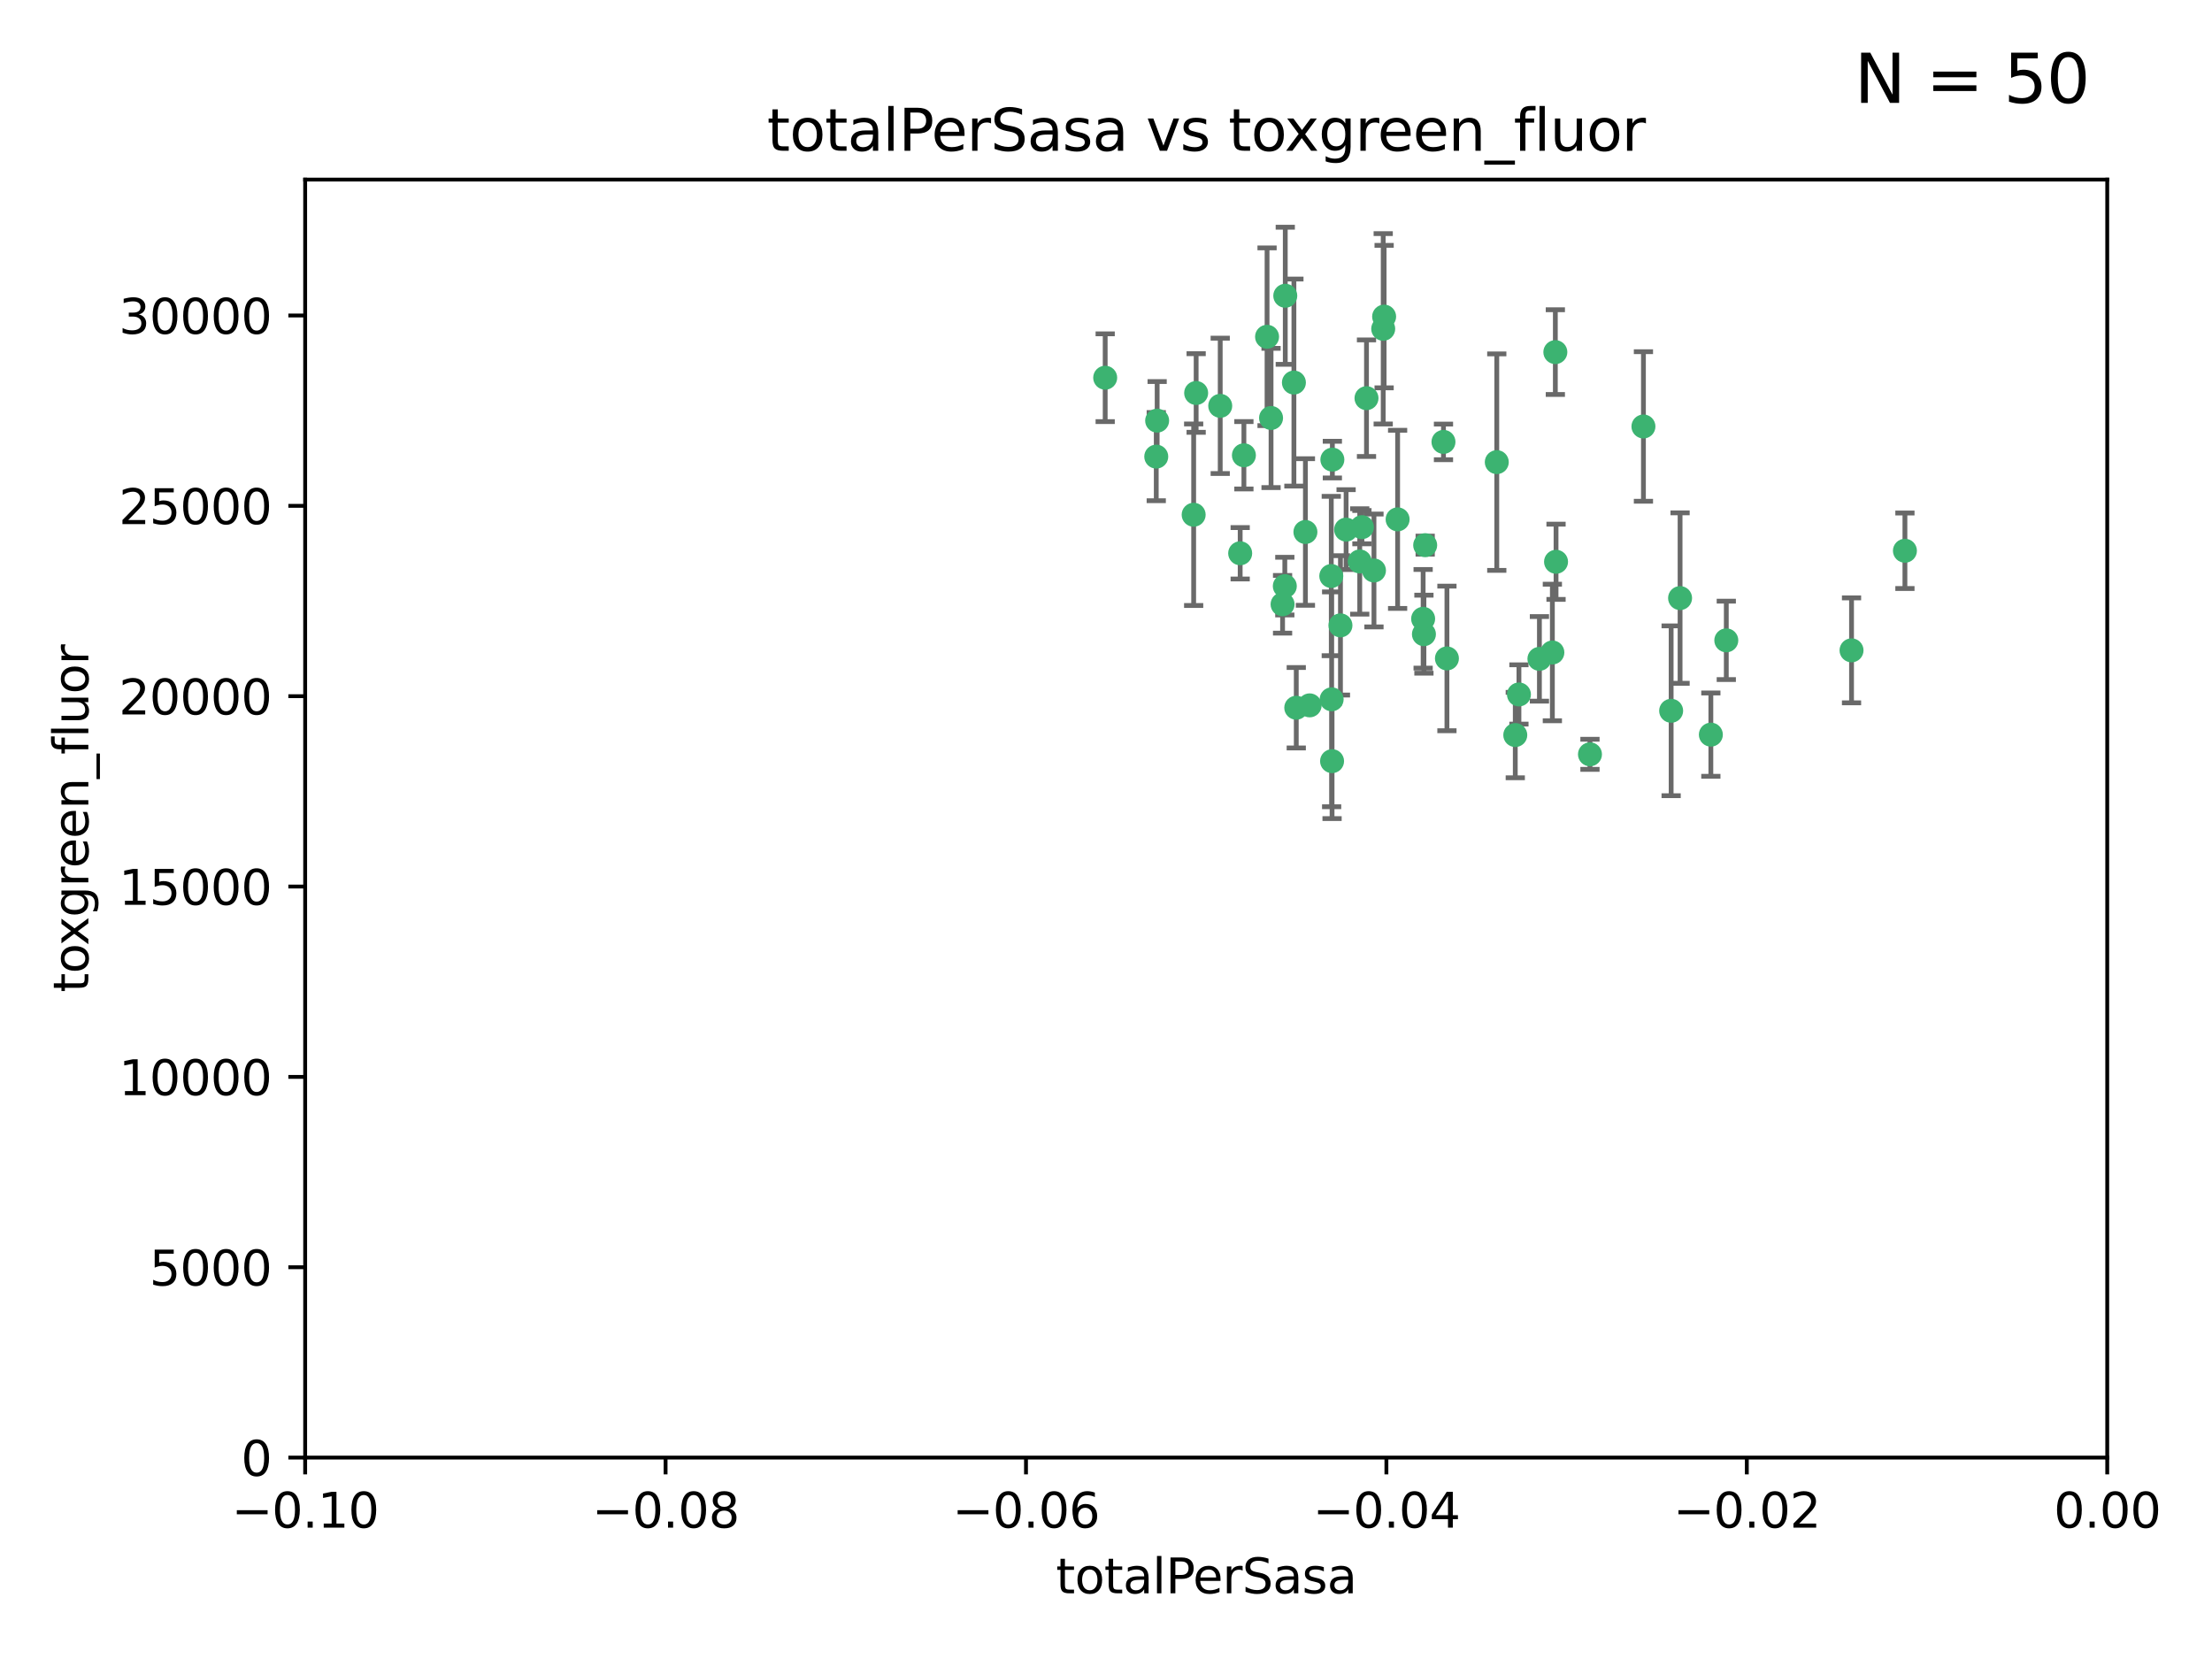 <?xml version="1.0" encoding="utf-8" standalone="no"?>
<!DOCTYPE svg PUBLIC "-//W3C//DTD SVG 1.1//EN"
  "http://www.w3.org/Graphics/SVG/1.1/DTD/svg11.dtd">
<svg xmlns:xlink="http://www.w3.org/1999/xlink" width="460.8pt" height="345.6pt" viewBox="0 0 460.8 345.6" xmlns="http://www.w3.org/2000/svg" version="1.1">
 <defs>
  <style type="text/css">*{stroke-linejoin: round; stroke-linecap: butt}</style>
 </defs>
 <g id="figure_1">
  <g id="patch_1">
   <path d="M 0 345.6 
L 460.8 345.6 
L 460.8 0 
L 0 0 
z
" style="fill: #ffffff"/>
  </g>
  <g id="axes_1">
   <g id="patch_2">
    <path d="M 63.571 303.64 
L 438.975 303.64 
L 438.975 37.411 
L 63.571 37.411 
z
" style="fill: #ffffff"/>
   </g>
   <g id="PathCollection_1">
    <defs>
     <path id="mc36d099d51" d="M 0 1.118 
C 0.297 1.118 0.581 1 0.791 0.791 
C 1 0.581 1.118 0.297 1.118 0 
C 1.118 -0.297 1 -0.581 0.791 -0.791 
C 0.581 -1 0.297 -1.118 0 -1.118 
C -0.297 -1.118 -0.581 -1 -0.791 -0.791 
C -1 -0.581 -1.118 -0.297 -1.118 0 
C -1.118 0.297 -1 0.581 -0.791 0.791 
C -0.581 1 -0.297 1.118 0 1.118 
z
" style="stroke: #3cb371"/>
    </defs>
    <g clip-path="url(#pe335b03947)">
     <use xlink:href="#mc36d099d51" x="240.869" y="95.12" style="fill: #3cb371; stroke: #3cb371"/>
     <use xlink:href="#mc36d099d51" x="248.661" y="107.23" style="fill: #3cb371; stroke: #3cb371"/>
     <use xlink:href="#mc36d099d51" x="241.055" y="87.626" style="fill: #3cb371; stroke: #3cb371"/>
     <use xlink:href="#mc36d099d51" x="254.195" y="84.546" style="fill: #3cb371; stroke: #3cb371"/>
     <use xlink:href="#mc36d099d51" x="230.231" y="78.686" style="fill: #3cb371; stroke: #3cb371"/>
     <use xlink:href="#mc36d099d51" x="267.746" y="61.614" style="fill: #3cb371; stroke: #3cb371"/>
     <use xlink:href="#mc36d099d51" x="277.33" y="119.997" style="fill: #3cb371; stroke: #3cb371"/>
     <use xlink:href="#mc36d099d51" x="283.714" y="109.814" style="fill: #3cb371; stroke: #3cb371"/>
     <use xlink:href="#mc36d099d51" x="279.241" y="130.275" style="fill: #3cb371; stroke: #3cb371"/>
     <use xlink:href="#mc36d099d51" x="263.952" y="70.152" style="fill: #3cb371; stroke: #3cb371"/>
     <use xlink:href="#mc36d099d51" x="296.465" y="128.909" style="fill: #3cb371; stroke: #3cb371"/>
     <use xlink:href="#mc36d099d51" x="277.405" y="145.68" style="fill: #3cb371; stroke: #3cb371"/>
     <use xlink:href="#mc36d099d51" x="283.258" y="116.959" style="fill: #3cb371; stroke: #3cb371"/>
     <use xlink:href="#mc36d099d51" x="269.545" y="79.693" style="fill: #3cb371; stroke: #3cb371"/>
     <use xlink:href="#mc36d099d51" x="272.826" y="146.939" style="fill: #3cb371; stroke: #3cb371"/>
     <use xlink:href="#mc36d099d51" x="291.149" y="108.191" style="fill: #3cb371; stroke: #3cb371"/>
     <use xlink:href="#mc36d099d51" x="300.702" y="92.054" style="fill: #3cb371; stroke: #3cb371"/>
     <use xlink:href="#mc36d099d51" x="280.418" y="110.328" style="fill: #3cb371; stroke: #3cb371"/>
     <use xlink:href="#mc36d099d51" x="288.148" y="68.498" style="fill: #3cb371; stroke: #3cb371"/>
     <use xlink:href="#mc36d099d51" x="258.351" y="115.259" style="fill: #3cb371; stroke: #3cb371"/>
     <use xlink:href="#mc36d099d51" x="296.891" y="113.569" style="fill: #3cb371; stroke: #3cb371"/>
     <use xlink:href="#mc36d099d51" x="267.184" y="125.886" style="fill: #3cb371; stroke: #3cb371"/>
     <use xlink:href="#mc36d099d51" x="270.035" y="147.433" style="fill: #3cb371; stroke: #3cb371"/>
     <use xlink:href="#mc36d099d51" x="259.128" y="94.844" style="fill: #3cb371; stroke: #3cb371"/>
     <use xlink:href="#mc36d099d51" x="277.556" y="95.747" style="fill: #3cb371; stroke: #3cb371"/>
     <use xlink:href="#mc36d099d51" x="264.783" y="87.071" style="fill: #3cb371; stroke: #3cb371"/>
     <use xlink:href="#mc36d099d51" x="249.18" y="81.868" style="fill: #3cb371; stroke: #3cb371"/>
     <use xlink:href="#mc36d099d51" x="277.493" y="158.563" style="fill: #3cb371; stroke: #3cb371"/>
     <use xlink:href="#mc36d099d51" x="271.942" y="110.825" style="fill: #3cb371; stroke: #3cb371"/>
     <use xlink:href="#mc36d099d51" x="267.65" y="122.1" style="fill: #3cb371; stroke: #3cb371"/>
     <use xlink:href="#mc36d099d51" x="296.63" y="132.112" style="fill: #3cb371; stroke: #3cb371"/>
     <use xlink:href="#mc36d099d51" x="315.66" y="153.125" style="fill: #3cb371; stroke: #3cb371"/>
     <use xlink:href="#mc36d099d51" x="301.422" y="137.163" style="fill: #3cb371; stroke: #3cb371"/>
     <use xlink:href="#mc36d099d51" x="324.151" y="117.03" style="fill: #3cb371; stroke: #3cb371"/>
     <use xlink:href="#mc36d099d51" x="288.338" y="65.954" style="fill: #3cb371; stroke: #3cb371"/>
     <use xlink:href="#mc36d099d51" x="284.666" y="82.947" style="fill: #3cb371; stroke: #3cb371"/>
     <use xlink:href="#mc36d099d51" x="316.423" y="144.666" style="fill: #3cb371; stroke: #3cb371"/>
     <use xlink:href="#mc36d099d51" x="286.223" y="118.841" style="fill: #3cb371; stroke: #3cb371"/>
     <use xlink:href="#mc36d099d51" x="320.689" y="137.252" style="fill: #3cb371; stroke: #3cb371"/>
     <use xlink:href="#mc36d099d51" x="342.358" y="88.842" style="fill: #3cb371; stroke: #3cb371"/>
     <use xlink:href="#mc36d099d51" x="311.807" y="96.269" style="fill: #3cb371; stroke: #3cb371"/>
     <use xlink:href="#mc36d099d51" x="324.007" y="73.353" style="fill: #3cb371; stroke: #3cb371"/>
     <use xlink:href="#mc36d099d51" x="331.219" y="157.137" style="fill: #3cb371; stroke: #3cb371"/>
     <use xlink:href="#mc36d099d51" x="348.13" y="148.071" style="fill: #3cb371; stroke: #3cb371"/>
     <use xlink:href="#mc36d099d51" x="323.386" y="135.924" style="fill: #3cb371; stroke: #3cb371"/>
     <use xlink:href="#mc36d099d51" x="349.991" y="124.593" style="fill: #3cb371; stroke: #3cb371"/>
     <use xlink:href="#mc36d099d51" x="356.402" y="153.038" style="fill: #3cb371; stroke: #3cb371"/>
     <use xlink:href="#mc36d099d51" x="359.619" y="133.397" style="fill: #3cb371; stroke: #3cb371"/>
     <use xlink:href="#mc36d099d51" x="385.708" y="135.479" style="fill: #3cb371; stroke: #3cb371"/>
     <use xlink:href="#mc36d099d51" x="396.83" y="114.733" style="fill: #3cb371; stroke: #3cb371"/>
    </g>
   </g>
   <g id="matplotlib.axis_1">
    <g id="xtick_1">
     <g id="line2d_1">
      <defs>
       <path id="m74f1adcf89" d="M 0 0 
L 0 3.5 
" style="stroke: #000000; stroke-width: 0.8"/>
      </defs>
      <g>
       <use xlink:href="#m74f1adcf89" x="63.571" y="303.64" style="stroke: #000000; stroke-width: 0.8"/>
      </g>
     </g>
     <g id="text_1">
      <!-- −0.10 -->
      <g transform="translate(48.249 318.238)scale(0.1 -0.1)">
       <defs>
        <path id="DejaVuSans-2212" d="M 678 2272 
L 4684 2272 
L 4684 1741 
L 678 1741 
L 678 2272 
z
" transform="scale(0.016)"/>
        <path id="DejaVuSans-30" d="M 2034 4250 
Q 1547 4250 1301 3770 
Q 1056 3291 1056 2328 
Q 1056 1369 1301 889 
Q 1547 409 2034 409 
Q 2525 409 2770 889 
Q 3016 1369 3016 2328 
Q 3016 3291 2770 3770 
Q 2525 4250 2034 4250 
z
M 2034 4750 
Q 2819 4750 3233 4129 
Q 3647 3509 3647 2328 
Q 3647 1150 3233 529 
Q 2819 -91 2034 -91 
Q 1250 -91 836 529 
Q 422 1150 422 2328 
Q 422 3509 836 4129 
Q 1250 4750 2034 4750 
z
" transform="scale(0.016)"/>
        <path id="DejaVuSans-2e" d="M 684 794 
L 1344 794 
L 1344 0 
L 684 0 
L 684 794 
z
" transform="scale(0.016)"/>
        <path id="DejaVuSans-31" d="M 794 531 
L 1825 531 
L 1825 4091 
L 703 3866 
L 703 4441 
L 1819 4666 
L 2450 4666 
L 2450 531 
L 3481 531 
L 3481 0 
L 794 0 
L 794 531 
z
" transform="scale(0.016)"/>
       </defs>
       <use xlink:href="#DejaVuSans-2212"/>
       <use xlink:href="#DejaVuSans-30" x="83.789"/>
       <use xlink:href="#DejaVuSans-2e" x="147.412"/>
       <use xlink:href="#DejaVuSans-31" x="179.199"/>
       <use xlink:href="#DejaVuSans-30" x="242.822"/>
      </g>
     </g>
    </g>
    <g id="xtick_2">
     <g id="line2d_2">
      <g>
       <use xlink:href="#m74f1adcf89" x="138.652" y="303.64" style="stroke: #000000; stroke-width: 0.8"/>
      </g>
     </g>
     <g id="text_2">
      <!-- −0.08 -->
      <g transform="translate(123.329 318.238)scale(0.1 -0.1)">
       <defs>
        <path id="DejaVuSans-38" d="M 2034 2216 
Q 1584 2216 1326 1975 
Q 1069 1734 1069 1313 
Q 1069 891 1326 650 
Q 1584 409 2034 409 
Q 2484 409 2743 651 
Q 3003 894 3003 1313 
Q 3003 1734 2745 1975 
Q 2488 2216 2034 2216 
z
M 1403 2484 
Q 997 2584 770 2862 
Q 544 3141 544 3541 
Q 544 4100 942 4425 
Q 1341 4750 2034 4750 
Q 2731 4750 3128 4425 
Q 3525 4100 3525 3541 
Q 3525 3141 3298 2862 
Q 3072 2584 2669 2484 
Q 3125 2378 3379 2068 
Q 3634 1759 3634 1313 
Q 3634 634 3220 271 
Q 2806 -91 2034 -91 
Q 1263 -91 848 271 
Q 434 634 434 1313 
Q 434 1759 690 2068 
Q 947 2378 1403 2484 
z
M 1172 3481 
Q 1172 3119 1398 2916 
Q 1625 2713 2034 2713 
Q 2441 2713 2670 2916 
Q 2900 3119 2900 3481 
Q 2900 3844 2670 4047 
Q 2441 4250 2034 4250 
Q 1625 4250 1398 4047 
Q 1172 3844 1172 3481 
z
" transform="scale(0.016)"/>
       </defs>
       <use xlink:href="#DejaVuSans-2212"/>
       <use xlink:href="#DejaVuSans-30" x="83.789"/>
       <use xlink:href="#DejaVuSans-2e" x="147.412"/>
       <use xlink:href="#DejaVuSans-30" x="179.199"/>
       <use xlink:href="#DejaVuSans-38" x="242.822"/>
      </g>
     </g>
    </g>
    <g id="xtick_3">
     <g id="line2d_3">
      <g>
       <use xlink:href="#m74f1adcf89" x="213.733" y="303.64" style="stroke: #000000; stroke-width: 0.8"/>
      </g>
     </g>
     <g id="text_3">
      <!-- −0.06 -->
      <g transform="translate(198.41 318.238)scale(0.1 -0.1)">
       <defs>
        <path id="DejaVuSans-36" d="M 2113 2584 
Q 1688 2584 1439 2293 
Q 1191 2003 1191 1497 
Q 1191 994 1439 701 
Q 1688 409 2113 409 
Q 2538 409 2786 701 
Q 3034 994 3034 1497 
Q 3034 2003 2786 2293 
Q 2538 2584 2113 2584 
z
M 3366 4563 
L 3366 3988 
Q 3128 4100 2886 4159 
Q 2644 4219 2406 4219 
Q 1781 4219 1451 3797 
Q 1122 3375 1075 2522 
Q 1259 2794 1537 2939 
Q 1816 3084 2150 3084 
Q 2853 3084 3261 2657 
Q 3669 2231 3669 1497 
Q 3669 778 3244 343 
Q 2819 -91 2113 -91 
Q 1303 -91 875 529 
Q 447 1150 447 2328 
Q 447 3434 972 4092 
Q 1497 4750 2381 4750 
Q 2619 4750 2861 4703 
Q 3103 4656 3366 4563 
z
" transform="scale(0.016)"/>
       </defs>
       <use xlink:href="#DejaVuSans-2212"/>
       <use xlink:href="#DejaVuSans-30" x="83.789"/>
       <use xlink:href="#DejaVuSans-2e" x="147.412"/>
       <use xlink:href="#DejaVuSans-30" x="179.199"/>
       <use xlink:href="#DejaVuSans-36" x="242.822"/>
      </g>
     </g>
    </g>
    <g id="xtick_4">
     <g id="line2d_4">
      <g>
       <use xlink:href="#m74f1adcf89" x="288.813" y="303.64" style="stroke: #000000; stroke-width: 0.8"/>
      </g>
     </g>
     <g id="text_4">
      <!-- −0.04 -->
      <g transform="translate(273.491 318.238)scale(0.1 -0.1)">
       <defs>
        <path id="DejaVuSans-34" d="M 2419 4116 
L 825 1625 
L 2419 1625 
L 2419 4116 
z
M 2253 4666 
L 3047 4666 
L 3047 1625 
L 3713 1625 
L 3713 1100 
L 3047 1100 
L 3047 0 
L 2419 0 
L 2419 1100 
L 313 1100 
L 313 1709 
L 2253 4666 
z
" transform="scale(0.016)"/>
       </defs>
       <use xlink:href="#DejaVuSans-2212"/>
       <use xlink:href="#DejaVuSans-30" x="83.789"/>
       <use xlink:href="#DejaVuSans-2e" x="147.412"/>
       <use xlink:href="#DejaVuSans-30" x="179.199"/>
       <use xlink:href="#DejaVuSans-34" x="242.822"/>
      </g>
     </g>
    </g>
    <g id="xtick_5">
     <g id="line2d_5">
      <g>
       <use xlink:href="#m74f1adcf89" x="363.894" y="303.64" style="stroke: #000000; stroke-width: 0.8"/>
      </g>
     </g>
     <g id="text_5">
      <!-- −0.02 -->
      <g transform="translate(348.572 318.238)scale(0.1 -0.1)">
       <defs>
        <path id="DejaVuSans-32" d="M 1228 531 
L 3431 531 
L 3431 0 
L 469 0 
L 469 531 
Q 828 903 1448 1529 
Q 2069 2156 2228 2338 
Q 2531 2678 2651 2914 
Q 2772 3150 2772 3378 
Q 2772 3750 2511 3984 
Q 2250 4219 1831 4219 
Q 1534 4219 1204 4116 
Q 875 4013 500 3803 
L 500 4441 
Q 881 4594 1212 4672 
Q 1544 4750 1819 4750 
Q 2544 4750 2975 4387 
Q 3406 4025 3406 3419 
Q 3406 3131 3298 2873 
Q 3191 2616 2906 2266 
Q 2828 2175 2409 1742 
Q 1991 1309 1228 531 
z
" transform="scale(0.016)"/>
       </defs>
       <use xlink:href="#DejaVuSans-2212"/>
       <use xlink:href="#DejaVuSans-30" x="83.789"/>
       <use xlink:href="#DejaVuSans-2e" x="147.412"/>
       <use xlink:href="#DejaVuSans-30" x="179.199"/>
       <use xlink:href="#DejaVuSans-32" x="242.822"/>
      </g>
     </g>
    </g>
    <g id="xtick_6">
     <g id="line2d_6">
      <g>
       <use xlink:href="#m74f1adcf89" x="438.975" y="303.64" style="stroke: #000000; stroke-width: 0.8"/>
      </g>
     </g>
     <g id="text_6">
      <!-- 0.00 -->
      <g transform="translate(427.842 318.238)scale(0.1 -0.1)">
       <use xlink:href="#DejaVuSans-30"/>
       <use xlink:href="#DejaVuSans-2e" x="63.623"/>
       <use xlink:href="#DejaVuSans-30" x="95.41"/>
       <use xlink:href="#DejaVuSans-30" x="159.033"/>
      </g>
     </g>
    </g>
    <g id="text_7">
     <!-- totalPerSasa -->
     <g transform="translate(219.968 331.917)scale(0.1 -0.1)">
      <defs>
       <path id="DejaVuSans-74" d="M 1172 4494 
L 1172 3500 
L 2356 3500 
L 2356 3053 
L 1172 3053 
L 1172 1153 
Q 1172 725 1289 603 
Q 1406 481 1766 481 
L 2356 481 
L 2356 0 
L 1766 0 
Q 1100 0 847 248 
Q 594 497 594 1153 
L 594 3053 
L 172 3053 
L 172 3500 
L 594 3500 
L 594 4494 
L 1172 4494 
z
" transform="scale(0.016)"/>
       <path id="DejaVuSans-6f" d="M 1959 3097 
Q 1497 3097 1228 2736 
Q 959 2375 959 1747 
Q 959 1119 1226 758 
Q 1494 397 1959 397 
Q 2419 397 2687 759 
Q 2956 1122 2956 1747 
Q 2956 2369 2687 2733 
Q 2419 3097 1959 3097 
z
M 1959 3584 
Q 2709 3584 3137 3096 
Q 3566 2609 3566 1747 
Q 3566 888 3137 398 
Q 2709 -91 1959 -91 
Q 1206 -91 779 398 
Q 353 888 353 1747 
Q 353 2609 779 3096 
Q 1206 3584 1959 3584 
z
" transform="scale(0.016)"/>
       <path id="DejaVuSans-61" d="M 2194 1759 
Q 1497 1759 1228 1600 
Q 959 1441 959 1056 
Q 959 750 1161 570 
Q 1363 391 1709 391 
Q 2188 391 2477 730 
Q 2766 1069 2766 1631 
L 2766 1759 
L 2194 1759 
z
M 3341 1997 
L 3341 0 
L 2766 0 
L 2766 531 
Q 2569 213 2275 61 
Q 1981 -91 1556 -91 
Q 1019 -91 701 211 
Q 384 513 384 1019 
Q 384 1609 779 1909 
Q 1175 2209 1959 2209 
L 2766 2209 
L 2766 2266 
Q 2766 2663 2505 2880 
Q 2244 3097 1772 3097 
Q 1472 3097 1187 3025 
Q 903 2953 641 2809 
L 641 3341 
Q 956 3463 1253 3523 
Q 1550 3584 1831 3584 
Q 2591 3584 2966 3190 
Q 3341 2797 3341 1997 
z
" transform="scale(0.016)"/>
       <path id="DejaVuSans-6c" d="M 603 4863 
L 1178 4863 
L 1178 0 
L 603 0 
L 603 4863 
z
" transform="scale(0.016)"/>
       <path id="DejaVuSans-50" d="M 1259 4147 
L 1259 2394 
L 2053 2394 
Q 2494 2394 2734 2622 
Q 2975 2850 2975 3272 
Q 2975 3691 2734 3919 
Q 2494 4147 2053 4147 
L 1259 4147 
z
M 628 4666 
L 2053 4666 
Q 2838 4666 3239 4311 
Q 3641 3956 3641 3272 
Q 3641 2581 3239 2228 
Q 2838 1875 2053 1875 
L 1259 1875 
L 1259 0 
L 628 0 
L 628 4666 
z
" transform="scale(0.016)"/>
       <path id="DejaVuSans-65" d="M 3597 1894 
L 3597 1613 
L 953 1613 
Q 991 1019 1311 708 
Q 1631 397 2203 397 
Q 2534 397 2845 478 
Q 3156 559 3463 722 
L 3463 178 
Q 3153 47 2828 -22 
Q 2503 -91 2169 -91 
Q 1331 -91 842 396 
Q 353 884 353 1716 
Q 353 2575 817 3079 
Q 1281 3584 2069 3584 
Q 2775 3584 3186 3129 
Q 3597 2675 3597 1894 
z
M 3022 2063 
Q 3016 2534 2758 2815 
Q 2500 3097 2075 3097 
Q 1594 3097 1305 2825 
Q 1016 2553 972 2059 
L 3022 2063 
z
" transform="scale(0.016)"/>
       <path id="DejaVuSans-72" d="M 2631 2963 
Q 2534 3019 2420 3045 
Q 2306 3072 2169 3072 
Q 1681 3072 1420 2755 
Q 1159 2438 1159 1844 
L 1159 0 
L 581 0 
L 581 3500 
L 1159 3500 
L 1159 2956 
Q 1341 3275 1631 3429 
Q 1922 3584 2338 3584 
Q 2397 3584 2469 3576 
Q 2541 3569 2628 3553 
L 2631 2963 
z
" transform="scale(0.016)"/>
       <path id="DejaVuSans-53" d="M 3425 4513 
L 3425 3897 
Q 3066 4069 2747 4153 
Q 2428 4238 2131 4238 
Q 1616 4238 1336 4038 
Q 1056 3838 1056 3469 
Q 1056 3159 1242 3001 
Q 1428 2844 1947 2747 
L 2328 2669 
Q 3034 2534 3370 2195 
Q 3706 1856 3706 1288 
Q 3706 609 3251 259 
Q 2797 -91 1919 -91 
Q 1588 -91 1214 -16 
Q 841 59 441 206 
L 441 856 
Q 825 641 1194 531 
Q 1563 422 1919 422 
Q 2459 422 2753 634 
Q 3047 847 3047 1241 
Q 3047 1584 2836 1778 
Q 2625 1972 2144 2069 
L 1759 2144 
Q 1053 2284 737 2584 
Q 422 2884 422 3419 
Q 422 4038 858 4394 
Q 1294 4750 2059 4750 
Q 2388 4750 2728 4690 
Q 3069 4631 3425 4513 
z
" transform="scale(0.016)"/>
       <path id="DejaVuSans-73" d="M 2834 3397 
L 2834 2853 
Q 2591 2978 2328 3040 
Q 2066 3103 1784 3103 
Q 1356 3103 1142 2972 
Q 928 2841 928 2578 
Q 928 2378 1081 2264 
Q 1234 2150 1697 2047 
L 1894 2003 
Q 2506 1872 2764 1633 
Q 3022 1394 3022 966 
Q 3022 478 2636 193 
Q 2250 -91 1575 -91 
Q 1294 -91 989 -36 
Q 684 19 347 128 
L 347 722 
Q 666 556 975 473 
Q 1284 391 1588 391 
Q 1994 391 2212 530 
Q 2431 669 2431 922 
Q 2431 1156 2273 1281 
Q 2116 1406 1581 1522 
L 1381 1569 
Q 847 1681 609 1914 
Q 372 2147 372 2553 
Q 372 3047 722 3315 
Q 1072 3584 1716 3584 
Q 2034 3584 2315 3537 
Q 2597 3491 2834 3397 
z
" transform="scale(0.016)"/>
      </defs>
      <use xlink:href="#DejaVuSans-74"/>
      <use xlink:href="#DejaVuSans-6f" x="39.209"/>
      <use xlink:href="#DejaVuSans-74" x="100.391"/>
      <use xlink:href="#DejaVuSans-61" x="139.6"/>
      <use xlink:href="#DejaVuSans-6c" x="200.879"/>
      <use xlink:href="#DejaVuSans-50" x="228.662"/>
      <use xlink:href="#DejaVuSans-65" x="285.34"/>
      <use xlink:href="#DejaVuSans-72" x="346.863"/>
      <use xlink:href="#DejaVuSans-53" x="387.977"/>
      <use xlink:href="#DejaVuSans-61" x="451.453"/>
      <use xlink:href="#DejaVuSans-73" x="512.732"/>
      <use xlink:href="#DejaVuSans-61" x="564.832"/>
     </g>
    </g>
   </g>
   <g id="matplotlib.axis_2">
    <g id="ytick_1">
     <g id="line2d_7">
      <defs>
       <path id="m3ddbf73e5b" d="M 0 0 
L -3.5 0 
" style="stroke: #000000; stroke-width: 0.8"/>
      </defs>
      <g>
       <use xlink:href="#m3ddbf73e5b" x="63.571" y="303.64" style="stroke: #000000; stroke-width: 0.8"/>
      </g>
     </g>
     <g id="text_8">
      <!-- 0 -->
      <g transform="translate(50.209 307.439)scale(0.1 -0.1)">
       <use xlink:href="#DejaVuSans-30"/>
      </g>
     </g>
    </g>
    <g id="ytick_2">
     <g id="line2d_8">
      <g>
       <use xlink:href="#m3ddbf73e5b" x="63.571" y="263.988" style="stroke: #000000; stroke-width: 0.8"/>
      </g>
     </g>
     <g id="text_9">
      <!-- 5000 -->
      <g transform="translate(31.121 267.787)scale(0.1 -0.1)">
       <defs>
        <path id="DejaVuSans-35" d="M 691 4666 
L 3169 4666 
L 3169 4134 
L 1269 4134 
L 1269 2991 
Q 1406 3038 1543 3061 
Q 1681 3084 1819 3084 
Q 2600 3084 3056 2656 
Q 3513 2228 3513 1497 
Q 3513 744 3044 326 
Q 2575 -91 1722 -91 
Q 1428 -91 1123 -41 
Q 819 9 494 109 
L 494 744 
Q 775 591 1075 516 
Q 1375 441 1709 441 
Q 2250 441 2565 725 
Q 2881 1009 2881 1497 
Q 2881 1984 2565 2268 
Q 2250 2553 1709 2553 
Q 1456 2553 1204 2497 
Q 953 2441 691 2322 
L 691 4666 
z
" transform="scale(0.016)"/>
       </defs>
       <use xlink:href="#DejaVuSans-35"/>
       <use xlink:href="#DejaVuSans-30" x="63.623"/>
       <use xlink:href="#DejaVuSans-30" x="127.246"/>
       <use xlink:href="#DejaVuSans-30" x="190.869"/>
      </g>
     </g>
    </g>
    <g id="ytick_3">
     <g id="line2d_9">
      <g>
       <use xlink:href="#m3ddbf73e5b" x="63.571" y="224.336" style="stroke: #000000; stroke-width: 0.8"/>
      </g>
     </g>
     <g id="text_10">
      <!-- 10000 -->
      <g transform="translate(24.759 228.135)scale(0.1 -0.1)">
       <use xlink:href="#DejaVuSans-31"/>
       <use xlink:href="#DejaVuSans-30" x="63.623"/>
       <use xlink:href="#DejaVuSans-30" x="127.246"/>
       <use xlink:href="#DejaVuSans-30" x="190.869"/>
       <use xlink:href="#DejaVuSans-30" x="254.492"/>
      </g>
     </g>
    </g>
    <g id="ytick_4">
     <g id="line2d_10">
      <g>
       <use xlink:href="#m3ddbf73e5b" x="63.571" y="184.684" style="stroke: #000000; stroke-width: 0.8"/>
      </g>
     </g>
     <g id="text_11">
      <!-- 15000 -->
      <g transform="translate(24.759 188.483)scale(0.1 -0.1)">
       <use xlink:href="#DejaVuSans-31"/>
       <use xlink:href="#DejaVuSans-35" x="63.623"/>
       <use xlink:href="#DejaVuSans-30" x="127.246"/>
       <use xlink:href="#DejaVuSans-30" x="190.869"/>
       <use xlink:href="#DejaVuSans-30" x="254.492"/>
      </g>
     </g>
    </g>
    <g id="ytick_5">
     <g id="line2d_11">
      <g>
       <use xlink:href="#m3ddbf73e5b" x="63.571" y="145.031" style="stroke: #000000; stroke-width: 0.8"/>
      </g>
     </g>
     <g id="text_12">
      <!-- 20000 -->
      <g transform="translate(24.759 148.831)scale(0.1 -0.1)">
       <use xlink:href="#DejaVuSans-32"/>
       <use xlink:href="#DejaVuSans-30" x="63.623"/>
       <use xlink:href="#DejaVuSans-30" x="127.246"/>
       <use xlink:href="#DejaVuSans-30" x="190.869"/>
       <use xlink:href="#DejaVuSans-30" x="254.492"/>
      </g>
     </g>
    </g>
    <g id="ytick_6">
     <g id="line2d_12">
      <g>
       <use xlink:href="#m3ddbf73e5b" x="63.571" y="105.379" style="stroke: #000000; stroke-width: 0.8"/>
      </g>
     </g>
     <g id="text_13">
      <!-- 25000 -->
      <g transform="translate(24.759 109.178)scale(0.1 -0.1)">
       <use xlink:href="#DejaVuSans-32"/>
       <use xlink:href="#DejaVuSans-35" x="63.623"/>
       <use xlink:href="#DejaVuSans-30" x="127.246"/>
       <use xlink:href="#DejaVuSans-30" x="190.869"/>
       <use xlink:href="#DejaVuSans-30" x="254.492"/>
      </g>
     </g>
    </g>
    <g id="ytick_7">
     <g id="line2d_13">
      <g>
       <use xlink:href="#m3ddbf73e5b" x="63.571" y="65.727" style="stroke: #000000; stroke-width: 0.8"/>
      </g>
     </g>
     <g id="text_14">
      <!-- 30000 -->
      <g transform="translate(24.759 69.526)scale(0.1 -0.1)">
       <defs>
        <path id="DejaVuSans-33" d="M 2597 2516 
Q 3050 2419 3304 2112 
Q 3559 1806 3559 1356 
Q 3559 666 3084 287 
Q 2609 -91 1734 -91 
Q 1441 -91 1130 -33 
Q 819 25 488 141 
L 488 750 
Q 750 597 1062 519 
Q 1375 441 1716 441 
Q 2309 441 2620 675 
Q 2931 909 2931 1356 
Q 2931 1769 2642 2001 
Q 2353 2234 1838 2234 
L 1294 2234 
L 1294 2753 
L 1863 2753 
Q 2328 2753 2575 2939 
Q 2822 3125 2822 3475 
Q 2822 3834 2567 4026 
Q 2313 4219 1838 4219 
Q 1578 4219 1281 4162 
Q 984 4106 628 3988 
L 628 4550 
Q 988 4650 1302 4700 
Q 1616 4750 1894 4750 
Q 2613 4750 3031 4423 
Q 3450 4097 3450 3541 
Q 3450 3153 3228 2886 
Q 3006 2619 2597 2516 
z
" transform="scale(0.016)"/>
       </defs>
       <use xlink:href="#DejaVuSans-33"/>
       <use xlink:href="#DejaVuSans-30" x="63.623"/>
       <use xlink:href="#DejaVuSans-30" x="127.246"/>
       <use xlink:href="#DejaVuSans-30" x="190.869"/>
       <use xlink:href="#DejaVuSans-30" x="254.492"/>
      </g>
     </g>
    </g>
    <g id="text_15">
     <!-- toxgreen_fluor -->
     <g transform="translate(18.401 206.72)rotate(-90)scale(0.1 -0.1)">
      <defs>
       <path id="DejaVuSans-78" d="M 3513 3500 
L 2247 1797 
L 3578 0 
L 2900 0 
L 1881 1375 
L 863 0 
L 184 0 
L 1544 1831 
L 300 3500 
L 978 3500 
L 1906 2253 
L 2834 3500 
L 3513 3500 
z
" transform="scale(0.016)"/>
       <path id="DejaVuSans-67" d="M 2906 1791 
Q 2906 2416 2648 2759 
Q 2391 3103 1925 3103 
Q 1463 3103 1205 2759 
Q 947 2416 947 1791 
Q 947 1169 1205 825 
Q 1463 481 1925 481 
Q 2391 481 2648 825 
Q 2906 1169 2906 1791 
z
M 3481 434 
Q 3481 -459 3084 -895 
Q 2688 -1331 1869 -1331 
Q 1566 -1331 1297 -1286 
Q 1028 -1241 775 -1147 
L 775 -588 
Q 1028 -725 1275 -790 
Q 1522 -856 1778 -856 
Q 2344 -856 2625 -561 
Q 2906 -266 2906 331 
L 2906 616 
Q 2728 306 2450 153 
Q 2172 0 1784 0 
Q 1141 0 747 490 
Q 353 981 353 1791 
Q 353 2603 747 3093 
Q 1141 3584 1784 3584 
Q 2172 3584 2450 3431 
Q 2728 3278 2906 2969 
L 2906 3500 
L 3481 3500 
L 3481 434 
z
" transform="scale(0.016)"/>
       <path id="DejaVuSans-6e" d="M 3513 2113 
L 3513 0 
L 2938 0 
L 2938 2094 
Q 2938 2591 2744 2837 
Q 2550 3084 2163 3084 
Q 1697 3084 1428 2787 
Q 1159 2491 1159 1978 
L 1159 0 
L 581 0 
L 581 3500 
L 1159 3500 
L 1159 2956 
Q 1366 3272 1645 3428 
Q 1925 3584 2291 3584 
Q 2894 3584 3203 3211 
Q 3513 2838 3513 2113 
z
" transform="scale(0.016)"/>
       <path id="DejaVuSans-5f" d="M 3263 -1063 
L 3263 -1509 
L -63 -1509 
L -63 -1063 
L 3263 -1063 
z
" transform="scale(0.016)"/>
       <path id="DejaVuSans-66" d="M 2375 4863 
L 2375 4384 
L 1825 4384 
Q 1516 4384 1395 4259 
Q 1275 4134 1275 3809 
L 1275 3500 
L 2222 3500 
L 2222 3053 
L 1275 3053 
L 1275 0 
L 697 0 
L 697 3053 
L 147 3053 
L 147 3500 
L 697 3500 
L 697 3744 
Q 697 4328 969 4595 
Q 1241 4863 1831 4863 
L 2375 4863 
z
" transform="scale(0.016)"/>
       <path id="DejaVuSans-75" d="M 544 1381 
L 544 3500 
L 1119 3500 
L 1119 1403 
Q 1119 906 1312 657 
Q 1506 409 1894 409 
Q 2359 409 2629 706 
Q 2900 1003 2900 1516 
L 2900 3500 
L 3475 3500 
L 3475 0 
L 2900 0 
L 2900 538 
Q 2691 219 2414 64 
Q 2138 -91 1772 -91 
Q 1169 -91 856 284 
Q 544 659 544 1381 
z
M 1991 3584 
L 1991 3584 
z
" transform="scale(0.016)"/>
      </defs>
      <use xlink:href="#DejaVuSans-74"/>
      <use xlink:href="#DejaVuSans-6f" x="39.209"/>
      <use xlink:href="#DejaVuSans-78" x="97.266"/>
      <use xlink:href="#DejaVuSans-67" x="156.445"/>
      <use xlink:href="#DejaVuSans-72" x="219.922"/>
      <use xlink:href="#DejaVuSans-65" x="258.785"/>
      <use xlink:href="#DejaVuSans-65" x="320.309"/>
      <use xlink:href="#DejaVuSans-6e" x="381.832"/>
      <use xlink:href="#DejaVuSans-5f" x="445.211"/>
      <use xlink:href="#DejaVuSans-66" x="495.211"/>
      <use xlink:href="#DejaVuSans-6c" x="530.416"/>
      <use xlink:href="#DejaVuSans-75" x="558.199"/>
      <use xlink:href="#DejaVuSans-6f" x="621.578"/>
      <use xlink:href="#DejaVuSans-72" x="682.76"/>
     </g>
    </g>
   </g>
   <g id="LineCollection_1">
    <path d="M 240.869 104.304 
L 240.869 85.936 
" clip-path="url(#pe335b03947)" style="fill: none; stroke: #696969"/>
    <path d="M 248.661 126.137 
L 248.661 88.323 
" clip-path="url(#pe335b03947)" style="fill: none; stroke: #696969"/>
    <path d="M 241.055 95.764 
L 241.055 79.489 
" clip-path="url(#pe335b03947)" style="fill: none; stroke: #696969"/>
    <path d="M 254.195 98.644 
L 254.195 70.448 
" clip-path="url(#pe335b03947)" style="fill: none; stroke: #696969"/>
    <path d="M 230.231 87.827 
L 230.231 69.545 
" clip-path="url(#pe335b03947)" style="fill: none; stroke: #696969"/>
    <path d="M 267.746 75.896 
L 267.746 47.331 
" clip-path="url(#pe335b03947)" style="fill: none; stroke: #696969"/>
    <path d="M 277.33 136.594 
L 277.33 103.4 
" clip-path="url(#pe335b03947)" style="fill: none; stroke: #696969"/>
    <path d="M 283.714 113.284 
L 283.714 106.343 
" clip-path="url(#pe335b03947)" style="fill: none; stroke: #696969"/>
    <path d="M 279.241 144.789 
L 279.241 115.76 
" clip-path="url(#pe335b03947)" style="fill: none; stroke: #696969"/>
    <path d="M 263.952 88.667 
L 263.952 51.638 
" clip-path="url(#pe335b03947)" style="fill: none; stroke: #696969"/>
    <path d="M 296.465 139.184 
L 296.465 118.634 
" clip-path="url(#pe335b03947)" style="fill: none; stroke: #696969"/>
    <path d="M 277.405 168.055 
L 277.405 123.306 
" clip-path="url(#pe335b03947)" style="fill: none; stroke: #696969"/>
    <path d="M 283.258 127.938 
L 283.258 105.98 
" clip-path="url(#pe335b03947)" style="fill: none; stroke: #696969"/>
    <path d="M 269.545 101.259 
L 269.545 58.126 
" clip-path="url(#pe335b03947)" style="fill: none; stroke: #696969"/>
    <path d="M 272.826 147.532 
L 272.826 146.345 
" clip-path="url(#pe335b03947)" style="fill: none; stroke: #696969"/>
    <path d="M 291.149 126.744 
L 291.149 89.638 
" clip-path="url(#pe335b03947)" style="fill: none; stroke: #696969"/>
    <path d="M 300.702 95.764 
L 300.702 88.343 
" clip-path="url(#pe335b03947)" style="fill: none; stroke: #696969"/>
    <path d="M 280.418 118.648 
L 280.418 102.009 
" clip-path="url(#pe335b03947)" style="fill: none; stroke: #696969"/>
    <path d="M 288.148 88.327 
L 288.148 48.67 
" clip-path="url(#pe335b03947)" style="fill: none; stroke: #696969"/>
    <path d="M 258.351 120.615 
L 258.351 109.904 
" clip-path="url(#pe335b03947)" style="fill: none; stroke: #696969"/>
    <path d="M 296.891 115.454 
L 296.891 111.684 
" clip-path="url(#pe335b03947)" style="fill: none; stroke: #696969"/>
    <path d="M 267.184 131.895 
L 267.184 119.876 
" clip-path="url(#pe335b03947)" style="fill: none; stroke: #696969"/>
    <path d="M 270.035 155.811 
L 270.035 139.055 
" clip-path="url(#pe335b03947)" style="fill: none; stroke: #696969"/>
    <path d="M 259.128 101.864 
L 259.128 87.824 
" clip-path="url(#pe335b03947)" style="fill: none; stroke: #696969"/>
    <path d="M 277.556 99.567 
L 277.556 91.927 
" clip-path="url(#pe335b03947)" style="fill: none; stroke: #696969"/>
    <path d="M 264.783 101.573 
L 264.783 72.568 
" clip-path="url(#pe335b03947)" style="fill: none; stroke: #696969"/>
    <path d="M 249.18 90.058 
L 249.18 73.677 
" clip-path="url(#pe335b03947)" style="fill: none; stroke: #696969"/>
    <path d="M 277.493 170.53 
L 277.493 146.597 
" clip-path="url(#pe335b03947)" style="fill: none; stroke: #696969"/>
    <path d="M 271.942 126.093 
L 271.942 95.557 
" clip-path="url(#pe335b03947)" style="fill: none; stroke: #696969"/>
    <path d="M 267.65 128.11 
L 267.65 116.09 
" clip-path="url(#pe335b03947)" style="fill: none; stroke: #696969"/>
    <path d="M 296.63 140.239 
L 296.63 123.985 
" clip-path="url(#pe335b03947)" style="fill: none; stroke: #696969"/>
    <path d="M 315.66 162.021 
L 315.66 144.23 
" clip-path="url(#pe335b03947)" style="fill: none; stroke: #696969"/>
    <path d="M 301.422 152.223 
L 301.422 122.103 
" clip-path="url(#pe335b03947)" style="fill: none; stroke: #696969"/>
    <path d="M 324.151 124.867 
L 324.151 109.193 
" clip-path="url(#pe335b03947)" style="fill: none; stroke: #696969"/>
    <path d="M 288.338 80.795 
L 288.338 51.112 
" clip-path="url(#pe335b03947)" style="fill: none; stroke: #696969"/>
    <path d="M 284.666 95.088 
L 284.666 70.806 
" clip-path="url(#pe335b03947)" style="fill: none; stroke: #696969"/>
    <path d="M 316.423 150.84 
L 316.423 138.491 
" clip-path="url(#pe335b03947)" style="fill: none; stroke: #696969"/>
    <path d="M 286.223 130.595 
L 286.223 107.086 
" clip-path="url(#pe335b03947)" style="fill: none; stroke: #696969"/>
    <path d="M 320.689 146.061 
L 320.689 128.442 
" clip-path="url(#pe335b03947)" style="fill: none; stroke: #696969"/>
    <path d="M 342.358 104.418 
L 342.358 73.266 
" clip-path="url(#pe335b03947)" style="fill: none; stroke: #696969"/>
    <path d="M 311.807 118.817 
L 311.807 73.721 
" clip-path="url(#pe335b03947)" style="fill: none; stroke: #696969"/>
    <path d="M 324.007 82.18 
L 324.007 64.525 
" clip-path="url(#pe335b03947)" style="fill: none; stroke: #696969"/>
    <path d="M 331.219 160.272 
L 331.219 154.002 
" clip-path="url(#pe335b03947)" style="fill: none; stroke: #696969"/>
    <path d="M 348.13 165.76 
L 348.13 130.382 
" clip-path="url(#pe335b03947)" style="fill: none; stroke: #696969"/>
    <path d="M 323.386 150.147 
L 323.386 121.701 
" clip-path="url(#pe335b03947)" style="fill: none; stroke: #696969"/>
    <path d="M 349.991 142.345 
L 349.991 106.841 
" clip-path="url(#pe335b03947)" style="fill: none; stroke: #696969"/>
    <path d="M 356.402 161.718 
L 356.402 144.358 
" clip-path="url(#pe335b03947)" style="fill: none; stroke: #696969"/>
    <path d="M 359.619 141.56 
L 359.619 125.234 
" clip-path="url(#pe335b03947)" style="fill: none; stroke: #696969"/>
    <path d="M 385.708 146.41 
L 385.708 124.549 
" clip-path="url(#pe335b03947)" style="fill: none; stroke: #696969"/>
    <path d="M 396.83 122.598 
L 396.83 106.869 
" clip-path="url(#pe335b03947)" style="fill: none; stroke: #696969"/>
   </g>
   <g id="line2d_14">
    <defs>
     <path id="mfbcf638a6a" d="M 2 0 
L -2 -0 
" style="stroke: #696969"/>
    </defs>
    <g clip-path="url(#pe335b03947)">
     <use xlink:href="#mfbcf638a6a" x="240.869" y="104.304" style="fill: #696969; stroke: #696969"/>
     <use xlink:href="#mfbcf638a6a" x="248.661" y="126.137" style="fill: #696969; stroke: #696969"/>
     <use xlink:href="#mfbcf638a6a" x="241.055" y="95.764" style="fill: #696969; stroke: #696969"/>
     <use xlink:href="#mfbcf638a6a" x="254.195" y="98.644" style="fill: #696969; stroke: #696969"/>
     <use xlink:href="#mfbcf638a6a" x="230.231" y="87.827" style="fill: #696969; stroke: #696969"/>
     <use xlink:href="#mfbcf638a6a" x="267.746" y="75.896" style="fill: #696969; stroke: #696969"/>
     <use xlink:href="#mfbcf638a6a" x="277.33" y="136.594" style="fill: #696969; stroke: #696969"/>
     <use xlink:href="#mfbcf638a6a" x="283.714" y="113.284" style="fill: #696969; stroke: #696969"/>
     <use xlink:href="#mfbcf638a6a" x="279.241" y="144.789" style="fill: #696969; stroke: #696969"/>
     <use xlink:href="#mfbcf638a6a" x="263.952" y="88.667" style="fill: #696969; stroke: #696969"/>
     <use xlink:href="#mfbcf638a6a" x="296.465" y="139.184" style="fill: #696969; stroke: #696969"/>
     <use xlink:href="#mfbcf638a6a" x="277.405" y="168.055" style="fill: #696969; stroke: #696969"/>
     <use xlink:href="#mfbcf638a6a" x="283.258" y="127.938" style="fill: #696969; stroke: #696969"/>
     <use xlink:href="#mfbcf638a6a" x="269.545" y="101.259" style="fill: #696969; stroke: #696969"/>
     <use xlink:href="#mfbcf638a6a" x="272.826" y="147.532" style="fill: #696969; stroke: #696969"/>
     <use xlink:href="#mfbcf638a6a" x="291.149" y="126.744" style="fill: #696969; stroke: #696969"/>
     <use xlink:href="#mfbcf638a6a" x="300.702" y="95.764" style="fill: #696969; stroke: #696969"/>
     <use xlink:href="#mfbcf638a6a" x="280.418" y="118.648" style="fill: #696969; stroke: #696969"/>
     <use xlink:href="#mfbcf638a6a" x="288.148" y="88.327" style="fill: #696969; stroke: #696969"/>
     <use xlink:href="#mfbcf638a6a" x="258.351" y="120.615" style="fill: #696969; stroke: #696969"/>
     <use xlink:href="#mfbcf638a6a" x="296.891" y="115.454" style="fill: #696969; stroke: #696969"/>
     <use xlink:href="#mfbcf638a6a" x="267.184" y="131.895" style="fill: #696969; stroke: #696969"/>
     <use xlink:href="#mfbcf638a6a" x="270.035" y="155.811" style="fill: #696969; stroke: #696969"/>
     <use xlink:href="#mfbcf638a6a" x="259.128" y="101.864" style="fill: #696969; stroke: #696969"/>
     <use xlink:href="#mfbcf638a6a" x="277.556" y="99.567" style="fill: #696969; stroke: #696969"/>
     <use xlink:href="#mfbcf638a6a" x="264.783" y="101.573" style="fill: #696969; stroke: #696969"/>
     <use xlink:href="#mfbcf638a6a" x="249.18" y="90.058" style="fill: #696969; stroke: #696969"/>
     <use xlink:href="#mfbcf638a6a" x="277.493" y="170.53" style="fill: #696969; stroke: #696969"/>
     <use xlink:href="#mfbcf638a6a" x="271.942" y="126.093" style="fill: #696969; stroke: #696969"/>
     <use xlink:href="#mfbcf638a6a" x="267.65" y="128.11" style="fill: #696969; stroke: #696969"/>
     <use xlink:href="#mfbcf638a6a" x="296.63" y="140.239" style="fill: #696969; stroke: #696969"/>
     <use xlink:href="#mfbcf638a6a" x="315.66" y="162.021" style="fill: #696969; stroke: #696969"/>
     <use xlink:href="#mfbcf638a6a" x="301.422" y="152.223" style="fill: #696969; stroke: #696969"/>
     <use xlink:href="#mfbcf638a6a" x="324.151" y="124.867" style="fill: #696969; stroke: #696969"/>
     <use xlink:href="#mfbcf638a6a" x="288.338" y="80.795" style="fill: #696969; stroke: #696969"/>
     <use xlink:href="#mfbcf638a6a" x="284.666" y="95.088" style="fill: #696969; stroke: #696969"/>
     <use xlink:href="#mfbcf638a6a" x="316.423" y="150.84" style="fill: #696969; stroke: #696969"/>
     <use xlink:href="#mfbcf638a6a" x="286.223" y="130.595" style="fill: #696969; stroke: #696969"/>
     <use xlink:href="#mfbcf638a6a" x="320.689" y="146.061" style="fill: #696969; stroke: #696969"/>
     <use xlink:href="#mfbcf638a6a" x="342.358" y="104.418" style="fill: #696969; stroke: #696969"/>
     <use xlink:href="#mfbcf638a6a" x="311.807" y="118.817" style="fill: #696969; stroke: #696969"/>
     <use xlink:href="#mfbcf638a6a" x="324.007" y="82.18" style="fill: #696969; stroke: #696969"/>
     <use xlink:href="#mfbcf638a6a" x="331.219" y="160.272" style="fill: #696969; stroke: #696969"/>
     <use xlink:href="#mfbcf638a6a" x="348.13" y="165.76" style="fill: #696969; stroke: #696969"/>
     <use xlink:href="#mfbcf638a6a" x="323.386" y="150.147" style="fill: #696969; stroke: #696969"/>
     <use xlink:href="#mfbcf638a6a" x="349.991" y="142.345" style="fill: #696969; stroke: #696969"/>
     <use xlink:href="#mfbcf638a6a" x="356.402" y="161.718" style="fill: #696969; stroke: #696969"/>
     <use xlink:href="#mfbcf638a6a" x="359.619" y="141.56" style="fill: #696969; stroke: #696969"/>
     <use xlink:href="#mfbcf638a6a" x="385.708" y="146.41" style="fill: #696969; stroke: #696969"/>
     <use xlink:href="#mfbcf638a6a" x="396.83" y="122.598" style="fill: #696969; stroke: #696969"/>
    </g>
   </g>
   <g id="line2d_15">
    <g clip-path="url(#pe335b03947)">
     <use xlink:href="#mfbcf638a6a" x="240.869" y="85.936" style="fill: #696969; stroke: #696969"/>
     <use xlink:href="#mfbcf638a6a" x="248.661" y="88.323" style="fill: #696969; stroke: #696969"/>
     <use xlink:href="#mfbcf638a6a" x="241.055" y="79.489" style="fill: #696969; stroke: #696969"/>
     <use xlink:href="#mfbcf638a6a" x="254.195" y="70.448" style="fill: #696969; stroke: #696969"/>
     <use xlink:href="#mfbcf638a6a" x="230.231" y="69.545" style="fill: #696969; stroke: #696969"/>
     <use xlink:href="#mfbcf638a6a" x="267.746" y="47.331" style="fill: #696969; stroke: #696969"/>
     <use xlink:href="#mfbcf638a6a" x="277.33" y="103.4" style="fill: #696969; stroke: #696969"/>
     <use xlink:href="#mfbcf638a6a" x="283.714" y="106.343" style="fill: #696969; stroke: #696969"/>
     <use xlink:href="#mfbcf638a6a" x="279.241" y="115.76" style="fill: #696969; stroke: #696969"/>
     <use xlink:href="#mfbcf638a6a" x="263.952" y="51.638" style="fill: #696969; stroke: #696969"/>
     <use xlink:href="#mfbcf638a6a" x="296.465" y="118.634" style="fill: #696969; stroke: #696969"/>
     <use xlink:href="#mfbcf638a6a" x="277.405" y="123.306" style="fill: #696969; stroke: #696969"/>
     <use xlink:href="#mfbcf638a6a" x="283.258" y="105.98" style="fill: #696969; stroke: #696969"/>
     <use xlink:href="#mfbcf638a6a" x="269.545" y="58.126" style="fill: #696969; stroke: #696969"/>
     <use xlink:href="#mfbcf638a6a" x="272.826" y="146.345" style="fill: #696969; stroke: #696969"/>
     <use xlink:href="#mfbcf638a6a" x="291.149" y="89.638" style="fill: #696969; stroke: #696969"/>
     <use xlink:href="#mfbcf638a6a" x="300.702" y="88.343" style="fill: #696969; stroke: #696969"/>
     <use xlink:href="#mfbcf638a6a" x="280.418" y="102.009" style="fill: #696969; stroke: #696969"/>
     <use xlink:href="#mfbcf638a6a" x="288.148" y="48.67" style="fill: #696969; stroke: #696969"/>
     <use xlink:href="#mfbcf638a6a" x="258.351" y="109.904" style="fill: #696969; stroke: #696969"/>
     <use xlink:href="#mfbcf638a6a" x="296.891" y="111.684" style="fill: #696969; stroke: #696969"/>
     <use xlink:href="#mfbcf638a6a" x="267.184" y="119.876" style="fill: #696969; stroke: #696969"/>
     <use xlink:href="#mfbcf638a6a" x="270.035" y="139.055" style="fill: #696969; stroke: #696969"/>
     <use xlink:href="#mfbcf638a6a" x="259.128" y="87.824" style="fill: #696969; stroke: #696969"/>
     <use xlink:href="#mfbcf638a6a" x="277.556" y="91.927" style="fill: #696969; stroke: #696969"/>
     <use xlink:href="#mfbcf638a6a" x="264.783" y="72.568" style="fill: #696969; stroke: #696969"/>
     <use xlink:href="#mfbcf638a6a" x="249.18" y="73.677" style="fill: #696969; stroke: #696969"/>
     <use xlink:href="#mfbcf638a6a" x="277.493" y="146.597" style="fill: #696969; stroke: #696969"/>
     <use xlink:href="#mfbcf638a6a" x="271.942" y="95.557" style="fill: #696969; stroke: #696969"/>
     <use xlink:href="#mfbcf638a6a" x="267.65" y="116.09" style="fill: #696969; stroke: #696969"/>
     <use xlink:href="#mfbcf638a6a" x="296.63" y="123.985" style="fill: #696969; stroke: #696969"/>
     <use xlink:href="#mfbcf638a6a" x="315.66" y="144.23" style="fill: #696969; stroke: #696969"/>
     <use xlink:href="#mfbcf638a6a" x="301.422" y="122.103" style="fill: #696969; stroke: #696969"/>
     <use xlink:href="#mfbcf638a6a" x="324.151" y="109.193" style="fill: #696969; stroke: #696969"/>
     <use xlink:href="#mfbcf638a6a" x="288.338" y="51.112" style="fill: #696969; stroke: #696969"/>
     <use xlink:href="#mfbcf638a6a" x="284.666" y="70.806" style="fill: #696969; stroke: #696969"/>
     <use xlink:href="#mfbcf638a6a" x="316.423" y="138.491" style="fill: #696969; stroke: #696969"/>
     <use xlink:href="#mfbcf638a6a" x="286.223" y="107.086" style="fill: #696969; stroke: #696969"/>
     <use xlink:href="#mfbcf638a6a" x="320.689" y="128.442" style="fill: #696969; stroke: #696969"/>
     <use xlink:href="#mfbcf638a6a" x="342.358" y="73.266" style="fill: #696969; stroke: #696969"/>
     <use xlink:href="#mfbcf638a6a" x="311.807" y="73.721" style="fill: #696969; stroke: #696969"/>
     <use xlink:href="#mfbcf638a6a" x="324.007" y="64.525" style="fill: #696969; stroke: #696969"/>
     <use xlink:href="#mfbcf638a6a" x="331.219" y="154.002" style="fill: #696969; stroke: #696969"/>
     <use xlink:href="#mfbcf638a6a" x="348.13" y="130.382" style="fill: #696969; stroke: #696969"/>
     <use xlink:href="#mfbcf638a6a" x="323.386" y="121.701" style="fill: #696969; stroke: #696969"/>
     <use xlink:href="#mfbcf638a6a" x="349.991" y="106.841" style="fill: #696969; stroke: #696969"/>
     <use xlink:href="#mfbcf638a6a" x="356.402" y="144.358" style="fill: #696969; stroke: #696969"/>
     <use xlink:href="#mfbcf638a6a" x="359.619" y="125.234" style="fill: #696969; stroke: #696969"/>
     <use xlink:href="#mfbcf638a6a" x="385.708" y="124.549" style="fill: #696969; stroke: #696969"/>
     <use xlink:href="#mfbcf638a6a" x="396.83" y="106.869" style="fill: #696969; stroke: #696969"/>
    </g>
   </g>
   <g id="line2d_16">
    <defs>
     <path id="m47fdfaf4bb" d="M 0 2 
C 0.53 2 1.039 1.789 1.414 1.414 
C 1.789 1.039 2 0.53 2 0 
C 2 -0.53 1.789 -1.039 1.414 -1.414 
C 1.039 -1.789 0.53 -2 0 -2 
C -0.53 -2 -1.039 -1.789 -1.414 -1.414 
C -1.789 -1.039 -2 -0.53 -2 0 
C -2 0.53 -1.789 1.039 -1.414 1.414 
C -1.039 1.789 -0.53 2 0 2 
z
" style="stroke: #3cb371"/>
    </defs>
    <g clip-path="url(#pe335b03947)">
     <use xlink:href="#m47fdfaf4bb" x="240.869" y="95.12" style="fill: #3cb371; stroke: #3cb371"/>
     <use xlink:href="#m47fdfaf4bb" x="248.661" y="107.23" style="fill: #3cb371; stroke: #3cb371"/>
     <use xlink:href="#m47fdfaf4bb" x="241.055" y="87.626" style="fill: #3cb371; stroke: #3cb371"/>
     <use xlink:href="#m47fdfaf4bb" x="254.195" y="84.546" style="fill: #3cb371; stroke: #3cb371"/>
     <use xlink:href="#m47fdfaf4bb" x="230.231" y="78.686" style="fill: #3cb371; stroke: #3cb371"/>
     <use xlink:href="#m47fdfaf4bb" x="267.746" y="61.614" style="fill: #3cb371; stroke: #3cb371"/>
     <use xlink:href="#m47fdfaf4bb" x="277.33" y="119.997" style="fill: #3cb371; stroke: #3cb371"/>
     <use xlink:href="#m47fdfaf4bb" x="283.714" y="109.814" style="fill: #3cb371; stroke: #3cb371"/>
     <use xlink:href="#m47fdfaf4bb" x="279.241" y="130.275" style="fill: #3cb371; stroke: #3cb371"/>
     <use xlink:href="#m47fdfaf4bb" x="263.952" y="70.152" style="fill: #3cb371; stroke: #3cb371"/>
     <use xlink:href="#m47fdfaf4bb" x="296.465" y="128.909" style="fill: #3cb371; stroke: #3cb371"/>
     <use xlink:href="#m47fdfaf4bb" x="277.405" y="145.68" style="fill: #3cb371; stroke: #3cb371"/>
     <use xlink:href="#m47fdfaf4bb" x="283.258" y="116.959" style="fill: #3cb371; stroke: #3cb371"/>
     <use xlink:href="#m47fdfaf4bb" x="269.545" y="79.693" style="fill: #3cb371; stroke: #3cb371"/>
     <use xlink:href="#m47fdfaf4bb" x="272.826" y="146.939" style="fill: #3cb371; stroke: #3cb371"/>
     <use xlink:href="#m47fdfaf4bb" x="291.149" y="108.191" style="fill: #3cb371; stroke: #3cb371"/>
     <use xlink:href="#m47fdfaf4bb" x="300.702" y="92.054" style="fill: #3cb371; stroke: #3cb371"/>
     <use xlink:href="#m47fdfaf4bb" x="280.418" y="110.328" style="fill: #3cb371; stroke: #3cb371"/>
     <use xlink:href="#m47fdfaf4bb" x="288.148" y="68.498" style="fill: #3cb371; stroke: #3cb371"/>
     <use xlink:href="#m47fdfaf4bb" x="258.351" y="115.259" style="fill: #3cb371; stroke: #3cb371"/>
     <use xlink:href="#m47fdfaf4bb" x="296.891" y="113.569" style="fill: #3cb371; stroke: #3cb371"/>
     <use xlink:href="#m47fdfaf4bb" x="267.184" y="125.886" style="fill: #3cb371; stroke: #3cb371"/>
     <use xlink:href="#m47fdfaf4bb" x="270.035" y="147.433" style="fill: #3cb371; stroke: #3cb371"/>
     <use xlink:href="#m47fdfaf4bb" x="259.128" y="94.844" style="fill: #3cb371; stroke: #3cb371"/>
     <use xlink:href="#m47fdfaf4bb" x="277.556" y="95.747" style="fill: #3cb371; stroke: #3cb371"/>
     <use xlink:href="#m47fdfaf4bb" x="264.783" y="87.071" style="fill: #3cb371; stroke: #3cb371"/>
     <use xlink:href="#m47fdfaf4bb" x="249.18" y="81.868" style="fill: #3cb371; stroke: #3cb371"/>
     <use xlink:href="#m47fdfaf4bb" x="277.493" y="158.563" style="fill: #3cb371; stroke: #3cb371"/>
     <use xlink:href="#m47fdfaf4bb" x="271.942" y="110.825" style="fill: #3cb371; stroke: #3cb371"/>
     <use xlink:href="#m47fdfaf4bb" x="267.65" y="122.1" style="fill: #3cb371; stroke: #3cb371"/>
     <use xlink:href="#m47fdfaf4bb" x="296.63" y="132.112" style="fill: #3cb371; stroke: #3cb371"/>
     <use xlink:href="#m47fdfaf4bb" x="315.66" y="153.125" style="fill: #3cb371; stroke: #3cb371"/>
     <use xlink:href="#m47fdfaf4bb" x="301.422" y="137.163" style="fill: #3cb371; stroke: #3cb371"/>
     <use xlink:href="#m47fdfaf4bb" x="324.151" y="117.03" style="fill: #3cb371; stroke: #3cb371"/>
     <use xlink:href="#m47fdfaf4bb" x="288.338" y="65.954" style="fill: #3cb371; stroke: #3cb371"/>
     <use xlink:href="#m47fdfaf4bb" x="284.666" y="82.947" style="fill: #3cb371; stroke: #3cb371"/>
     <use xlink:href="#m47fdfaf4bb" x="316.423" y="144.666" style="fill: #3cb371; stroke: #3cb371"/>
     <use xlink:href="#m47fdfaf4bb" x="286.223" y="118.841" style="fill: #3cb371; stroke: #3cb371"/>
     <use xlink:href="#m47fdfaf4bb" x="320.689" y="137.252" style="fill: #3cb371; stroke: #3cb371"/>
     <use xlink:href="#m47fdfaf4bb" x="342.358" y="88.842" style="fill: #3cb371; stroke: #3cb371"/>
     <use xlink:href="#m47fdfaf4bb" x="311.807" y="96.269" style="fill: #3cb371; stroke: #3cb371"/>
     <use xlink:href="#m47fdfaf4bb" x="324.007" y="73.353" style="fill: #3cb371; stroke: #3cb371"/>
     <use xlink:href="#m47fdfaf4bb" x="331.219" y="157.137" style="fill: #3cb371; stroke: #3cb371"/>
     <use xlink:href="#m47fdfaf4bb" x="348.13" y="148.071" style="fill: #3cb371; stroke: #3cb371"/>
     <use xlink:href="#m47fdfaf4bb" x="323.386" y="135.924" style="fill: #3cb371; stroke: #3cb371"/>
     <use xlink:href="#m47fdfaf4bb" x="349.991" y="124.593" style="fill: #3cb371; stroke: #3cb371"/>
     <use xlink:href="#m47fdfaf4bb" x="356.402" y="153.038" style="fill: #3cb371; stroke: #3cb371"/>
     <use xlink:href="#m47fdfaf4bb" x="359.619" y="133.397" style="fill: #3cb371; stroke: #3cb371"/>
     <use xlink:href="#m47fdfaf4bb" x="385.708" y="135.479" style="fill: #3cb371; stroke: #3cb371"/>
     <use xlink:href="#m47fdfaf4bb" x="396.83" y="114.733" style="fill: #3cb371; stroke: #3cb371"/>
    </g>
   </g>
   <g id="patch_3">
    <path d="M 63.571 303.64 
L 63.571 37.411 
" style="fill: none; stroke: #000000; stroke-width: 0.8; stroke-linejoin: miter; stroke-linecap: square"/>
   </g>
   <g id="patch_4">
    <path d="M 438.975 303.64 
L 438.975 37.411 
" style="fill: none; stroke: #000000; stroke-width: 0.8; stroke-linejoin: miter; stroke-linecap: square"/>
   </g>
   <g id="patch_5">
    <path d="M 63.571 303.64 
L 438.975 303.64 
" style="fill: none; stroke: #000000; stroke-width: 0.8; stroke-linejoin: miter; stroke-linecap: square"/>
   </g>
   <g id="patch_6">
    <path d="M 63.571 37.411 
L 438.975 37.411 
" style="fill: none; stroke: #000000; stroke-width: 0.8; stroke-linejoin: miter; stroke-linecap: square"/>
   </g>
   <g id="text_16">
    <!-- N = 50 -->
    <g transform="translate(386.302 21.426)scale(0.14 -0.14)">
     <defs>
      <path id="DejaVuSans-4e" d="M 628 4666 
L 1478 4666 
L 3547 763 
L 3547 4666 
L 4159 4666 
L 4159 0 
L 3309 0 
L 1241 3903 
L 1241 0 
L 628 0 
L 628 4666 
z
" transform="scale(0.016)"/>
      <path id="DejaVuSans-20" transform="scale(0.016)"/>
      <path id="DejaVuSans-3d" d="M 678 2906 
L 4684 2906 
L 4684 2381 
L 678 2381 
L 678 2906 
z
M 678 1631 
L 4684 1631 
L 4684 1100 
L 678 1100 
L 678 1631 
z
" transform="scale(0.016)"/>
     </defs>
     <use xlink:href="#DejaVuSans-4e"/>
     <use xlink:href="#DejaVuSans-20" x="74.805"/>
     <use xlink:href="#DejaVuSans-3d" x="106.592"/>
     <use xlink:href="#DejaVuSans-20" x="190.381"/>
     <use xlink:href="#DejaVuSans-35" x="222.168"/>
     <use xlink:href="#DejaVuSans-30" x="285.791"/>
    </g>
   </g>
   <g id="text_17">
    <!-- totalPerSasa vs toxgreen_fluor -->
    <g transform="translate(159.782 31.411)scale(0.12 -0.12)">
     <defs>
      <path id="DejaVuSans-76" d="M 191 3500 
L 800 3500 
L 1894 563 
L 2988 3500 
L 3597 3500 
L 2284 0 
L 1503 0 
L 191 3500 
z
" transform="scale(0.016)"/>
     </defs>
     <use xlink:href="#DejaVuSans-74"/>
     <use xlink:href="#DejaVuSans-6f" x="39.209"/>
     <use xlink:href="#DejaVuSans-74" x="100.391"/>
     <use xlink:href="#DejaVuSans-61" x="139.6"/>
     <use xlink:href="#DejaVuSans-6c" x="200.879"/>
     <use xlink:href="#DejaVuSans-50" x="228.662"/>
     <use xlink:href="#DejaVuSans-65" x="285.34"/>
     <use xlink:href="#DejaVuSans-72" x="346.863"/>
     <use xlink:href="#DejaVuSans-53" x="387.977"/>
     <use xlink:href="#DejaVuSans-61" x="451.453"/>
     <use xlink:href="#DejaVuSans-73" x="512.732"/>
     <use xlink:href="#DejaVuSans-61" x="564.832"/>
     <use xlink:href="#DejaVuSans-20" x="626.111"/>
     <use xlink:href="#DejaVuSans-76" x="657.898"/>
     <use xlink:href="#DejaVuSans-73" x="717.078"/>
     <use xlink:href="#DejaVuSans-20" x="769.178"/>
     <use xlink:href="#DejaVuSans-74" x="800.965"/>
     <use xlink:href="#DejaVuSans-6f" x="840.174"/>
     <use xlink:href="#DejaVuSans-78" x="898.23"/>
     <use xlink:href="#DejaVuSans-67" x="957.41"/>
     <use xlink:href="#DejaVuSans-72" x="1020.887"/>
     <use xlink:href="#DejaVuSans-65" x="1059.75"/>
     <use xlink:href="#DejaVuSans-65" x="1121.273"/>
     <use xlink:href="#DejaVuSans-6e" x="1182.797"/>
     <use xlink:href="#DejaVuSans-5f" x="1246.176"/>
     <use xlink:href="#DejaVuSans-66" x="1296.176"/>
     <use xlink:href="#DejaVuSans-6c" x="1331.381"/>
     <use xlink:href="#DejaVuSans-75" x="1359.164"/>
     <use xlink:href="#DejaVuSans-6f" x="1422.543"/>
     <use xlink:href="#DejaVuSans-72" x="1483.725"/>
    </g>
   </g>
  </g>
 </g>
 <defs>
  <clipPath id="pe335b03947">
   <rect x="63.571" y="37.411" width="375.404" height="266.229"/>
  </clipPath>
 </defs>
</svg>

